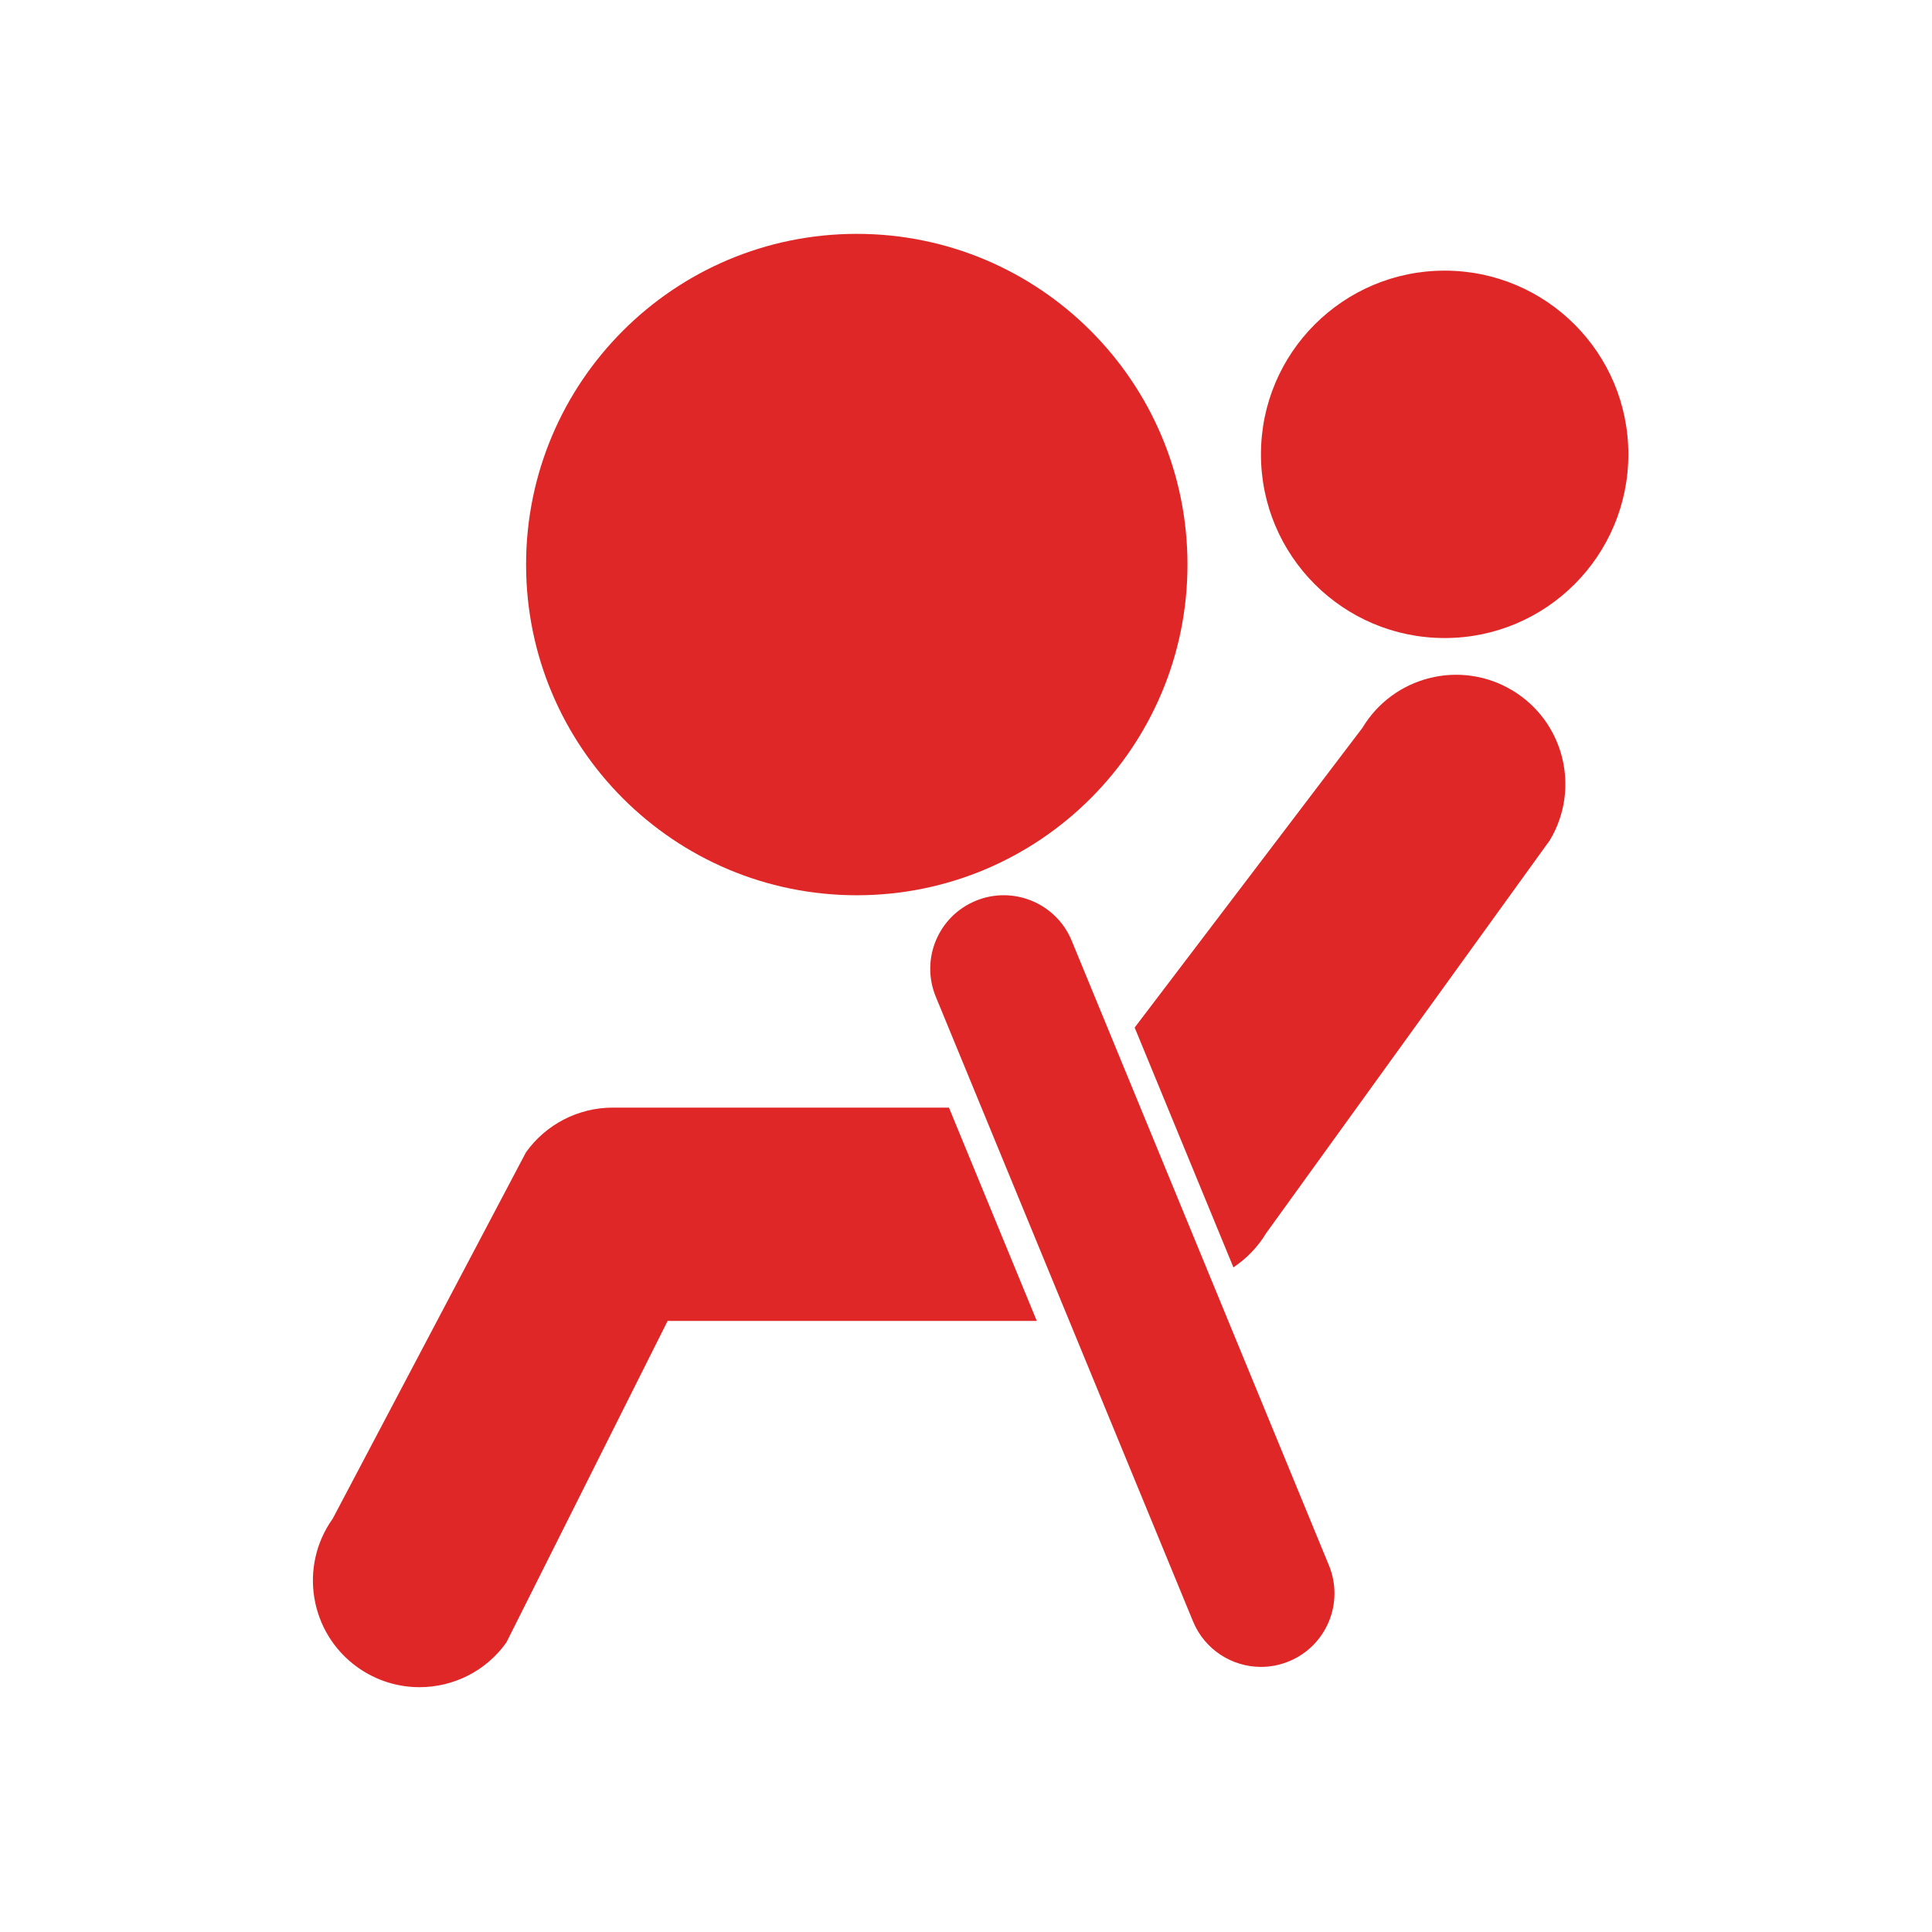 <?xml version="1.0" encoding="utf-8"?>
<!-- Generator: Adobe Illustrator 17.0.0, SVG Export Plug-In . SVG Version: 6.00 Build 0)  -->
<!DOCTYPE svg PUBLIC "-//W3C//DTD SVG 1.1//EN" "http://www.w3.org/Graphics/SVG/1.1/DTD/svg11.dtd">
<svg version="1.1" id="图层_1" xmlns="http://www.w3.org/2000/svg" xmlns:xlink="http://www.w3.org/1999/xlink" x="0px" y="0px"
	 width="60px" height="60px" viewBox="0 0 60 60" enable-background="new 0 0 60 60" xml:space="preserve">
<path fill="#DE2726" d="M44.865,8.405c-3.151,0-5.705,2.554-5.705,5.705c0,3.151,2.554,5.705,5.705,5.705
	c3.151,0,5.705-2.554,5.705-5.705C50.571,10.959,48.016,8.405,44.865,8.405z M33.283,29.216c-0.48-1.167-1.818-1.721-2.98-1.241
	c-1.166,0.48-1.721,1.814-1.241,2.98l7.988,19.398c0.363,0.881,1.215,1.414,2.112,1.414c0.29,0,0.584-0.056,0.868-0.173
	c1.166-0.48,1.72-1.814,1.241-2.98L33.283,29.216z M19.03,34.398c-1.07,0-2.073,0.517-2.695,1.387l-6,11.375
	c-1.063,1.489-0.719,3.557,0.77,4.62c0.584,0.417,1.257,0.617,1.923,0.617c1.033,0,2.051-0.482,2.697-1.387l5.009-9.988h11.464
	l-2.728-6.624H19.03z M46.966,21.44c-1.606-0.965-3.691-0.442-4.655,1.164l-7.073,9.308l3.067,7.448
	c0.405-0.273,0.756-0.629,1.016-1.062l8.81-12.203C49.094,24.489,48.573,22.404,46.966,21.44z M26.608,27.803
	c5.672,0,10.27-4.598,10.27-10.27c0-5.672-4.598-10.27-10.27-10.27c-5.672,0-10.27,4.598-10.27,10.27
	C16.338,23.205,20.936,27.803,26.608,27.803z"/>
</svg>
